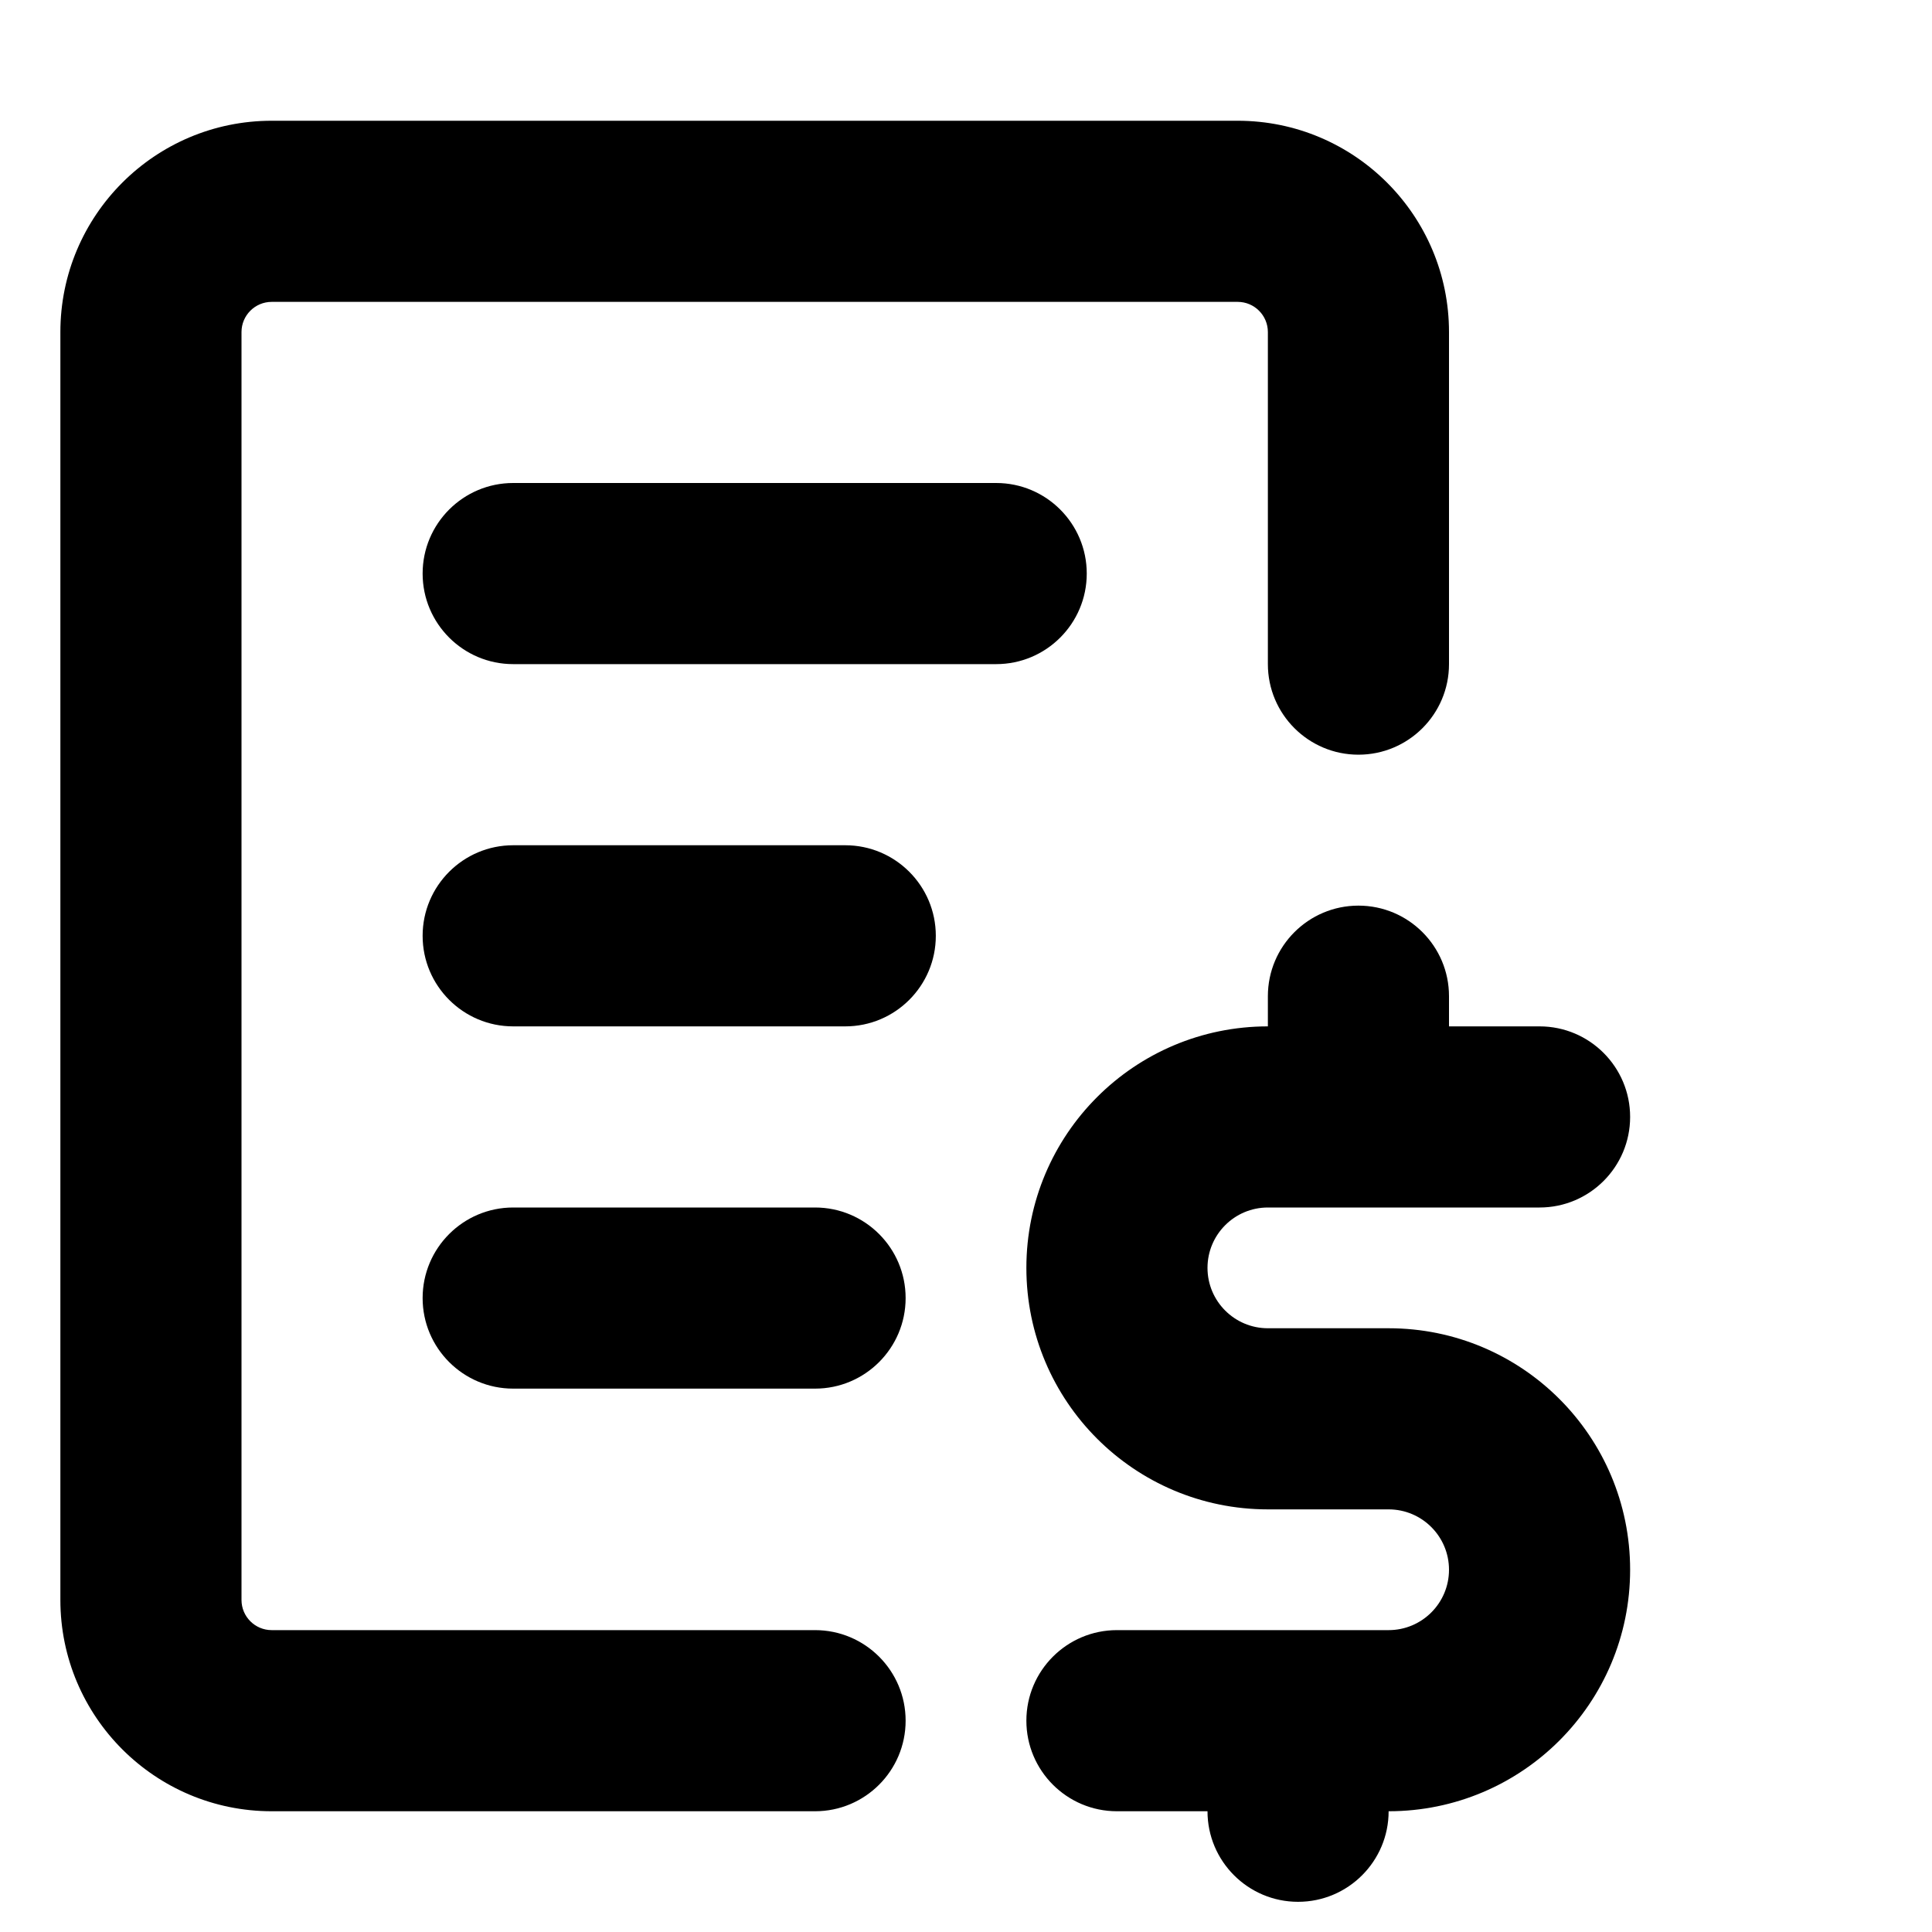 <svg xmlns="http://www.w3.org/2000/svg" viewBox="0 0 16 16"><path d="M2.25 1c-.966 0-1.75.784-1.75 1.75v10.5c0 .966.784 1.75 1.75 1.75h4.5c.414 0 .75-.336.75-.75s-.336-.75-.75-.75h-4.5c-.138 0-.25-.112-.25-.25v-10.5c0-.138.112-.25.25-.25h8c.138 0 .25.112.25.25v2.75c0 .414.336.75.75.75s.75-.336.75-.75v-2.75c0-.966-.784-1.75-1.75-1.75h-8Z"/><path d="M3.5 4.75c0-.414.336-.75.75-.75h4c.414 0 .75.336.75.75s-.336.75-.75.75h-4c-.414 0-.75-.336-.75-.75Z"/><path d="M12 8.25c0-.414-.336-.75-.75-.75s-.75.336-.75.75v.25c-1.105 0-2 .895-2 2s.895 2 2 2h1c.276 0 .5.224.5.5s-.224.5-.5.5h-2.25c-.414 0-.75.336-.75.75s.336.75.75.75h.75c0 .414.336.75.75.75s.75-.336.75-.75c1.105 0 2-.895 2-2s-.895-2-2-2h-1c-.276 0-.5-.224-.5-.5s.224-.5.5-.5h2.25c.414 0 .75-.336.75-.75s-.336-.75-.75-.75h-.75v-.25Z"/><path d="M4.25 7c-.414 0-.75.336-.75.75s.336.75.75.75h2.75c.414 0 .75-.336.75-.75s-.336-.75-.75-.75h-2.75Z"/><path d="M3.5 10.75c0-.414.336-.75.75-.75h2.5c.414 0 .75.336.75.75s-.336.75-.75.75h-2.5c-.414 0-.75-.336-.75-.75Z"/></svg>